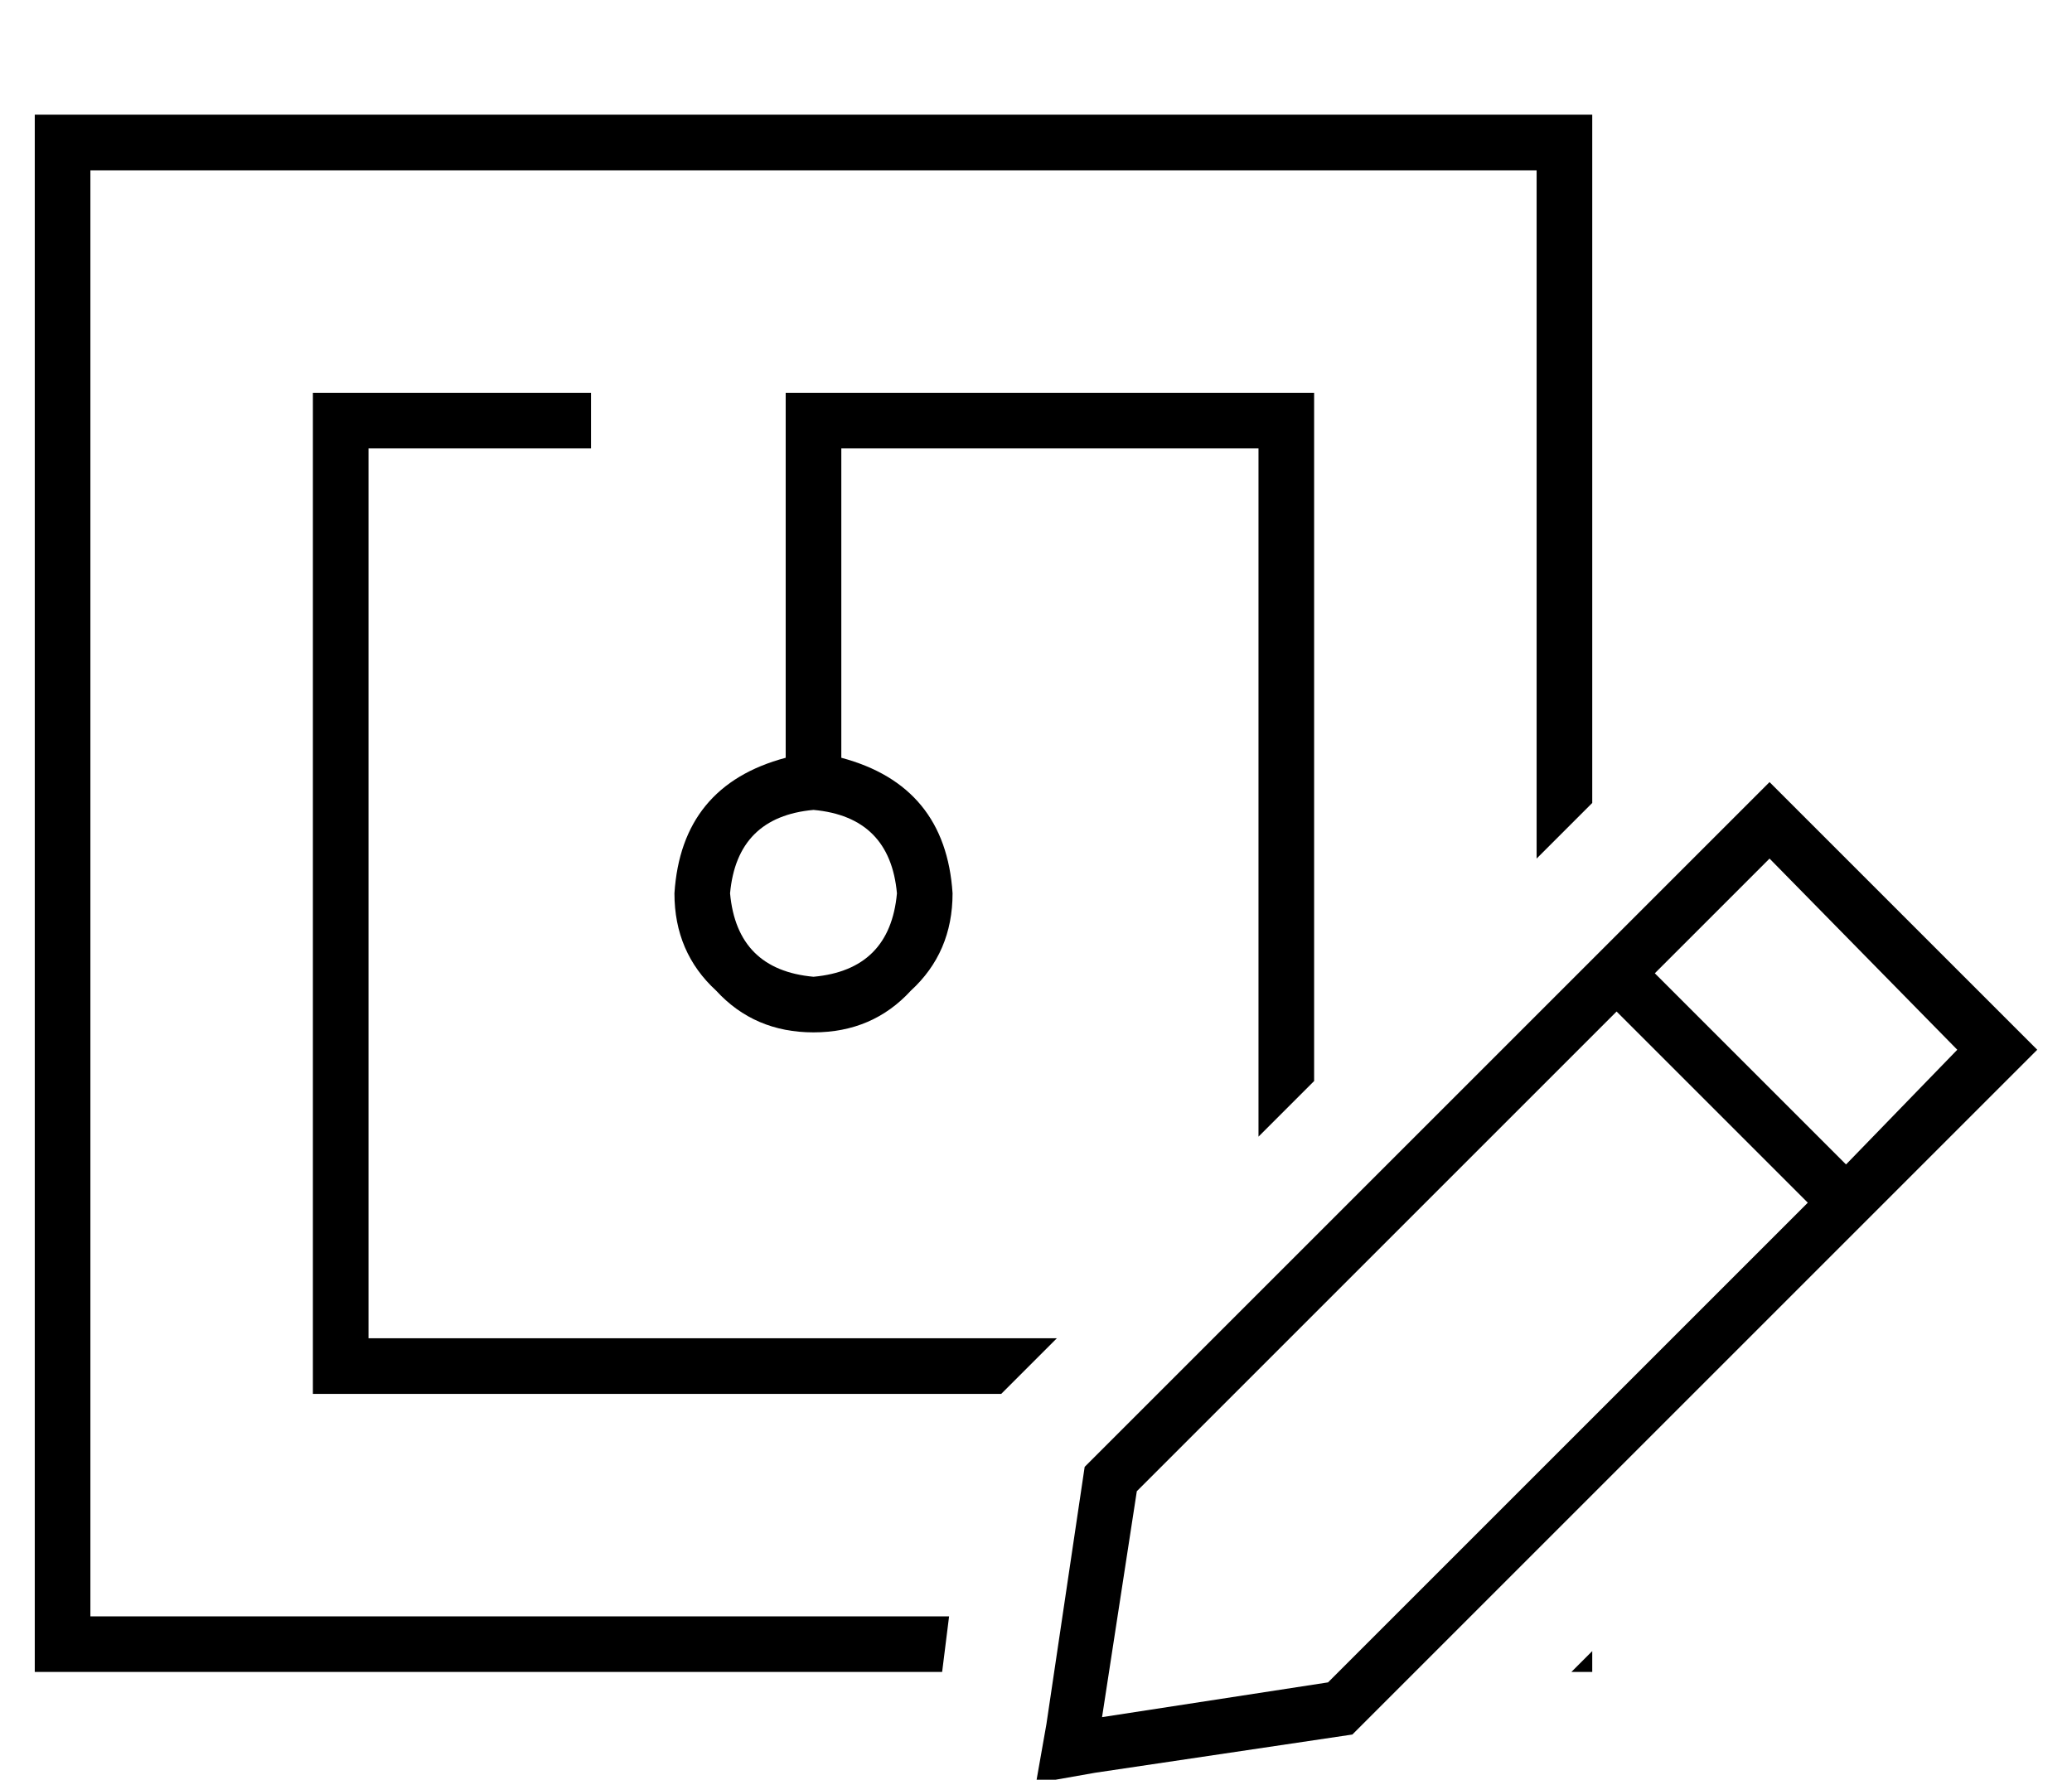 <?xml version="1.0" standalone="no"?>
<!DOCTYPE svg PUBLIC "-//W3C//DTD SVG 1.1//EN" "http://www.w3.org/Graphics/SVG/1.1/DTD/svg11.dtd" >
<svg xmlns="http://www.w3.org/2000/svg" xmlns:xlink="http://www.w3.org/1999/xlink" version="1.1" viewBox="-10 -40 596 512">
   <path fill="currentColor"
d="M432 9h-416h416h-416v416v0h247v0l-2 16v0h-245h-16v-16v0v-416v0v-16v0h16h432v16v0v182v0l-16 16v0v-198v0zM368 81v190v-190v190l-16 16v0v-198v0h-120v0v89v0q30 8 32 39q0 17 -12 28q-11 12 -28 12t-28 -12q-12 -11 -12 -28q2 -31 32 -39v-97v0v-8v0h8h144v8v0z
M278 361h-190h190h-198v-8v0v-272v0v-8v0h8h72v16v0h-8h-56v256v0h198v0l-16 16v0zM448 441h-6h6h-6l6 -6v0v6v0zM224 193q-22 2 -24 24q2 22 24 24q22 -2 24 -24q-2 -22 -24 -24v0zM499 185l11 11l-11 -11l11 11l55 55v0l11 11v0l-11 11v0l-186 186v0l-74 11v0l-17 3v0
l3 -17v0l11 -74v0l197 -197v0zM317 389l-10 65l10 -65l-10 65l65 -10v0l138 -138v0l-55 -55v0l-138 138v0zM553 262l-54 -55l54 55l-54 -55l-33 33v0l55 55v0l32 -33v0z" />
</svg>
